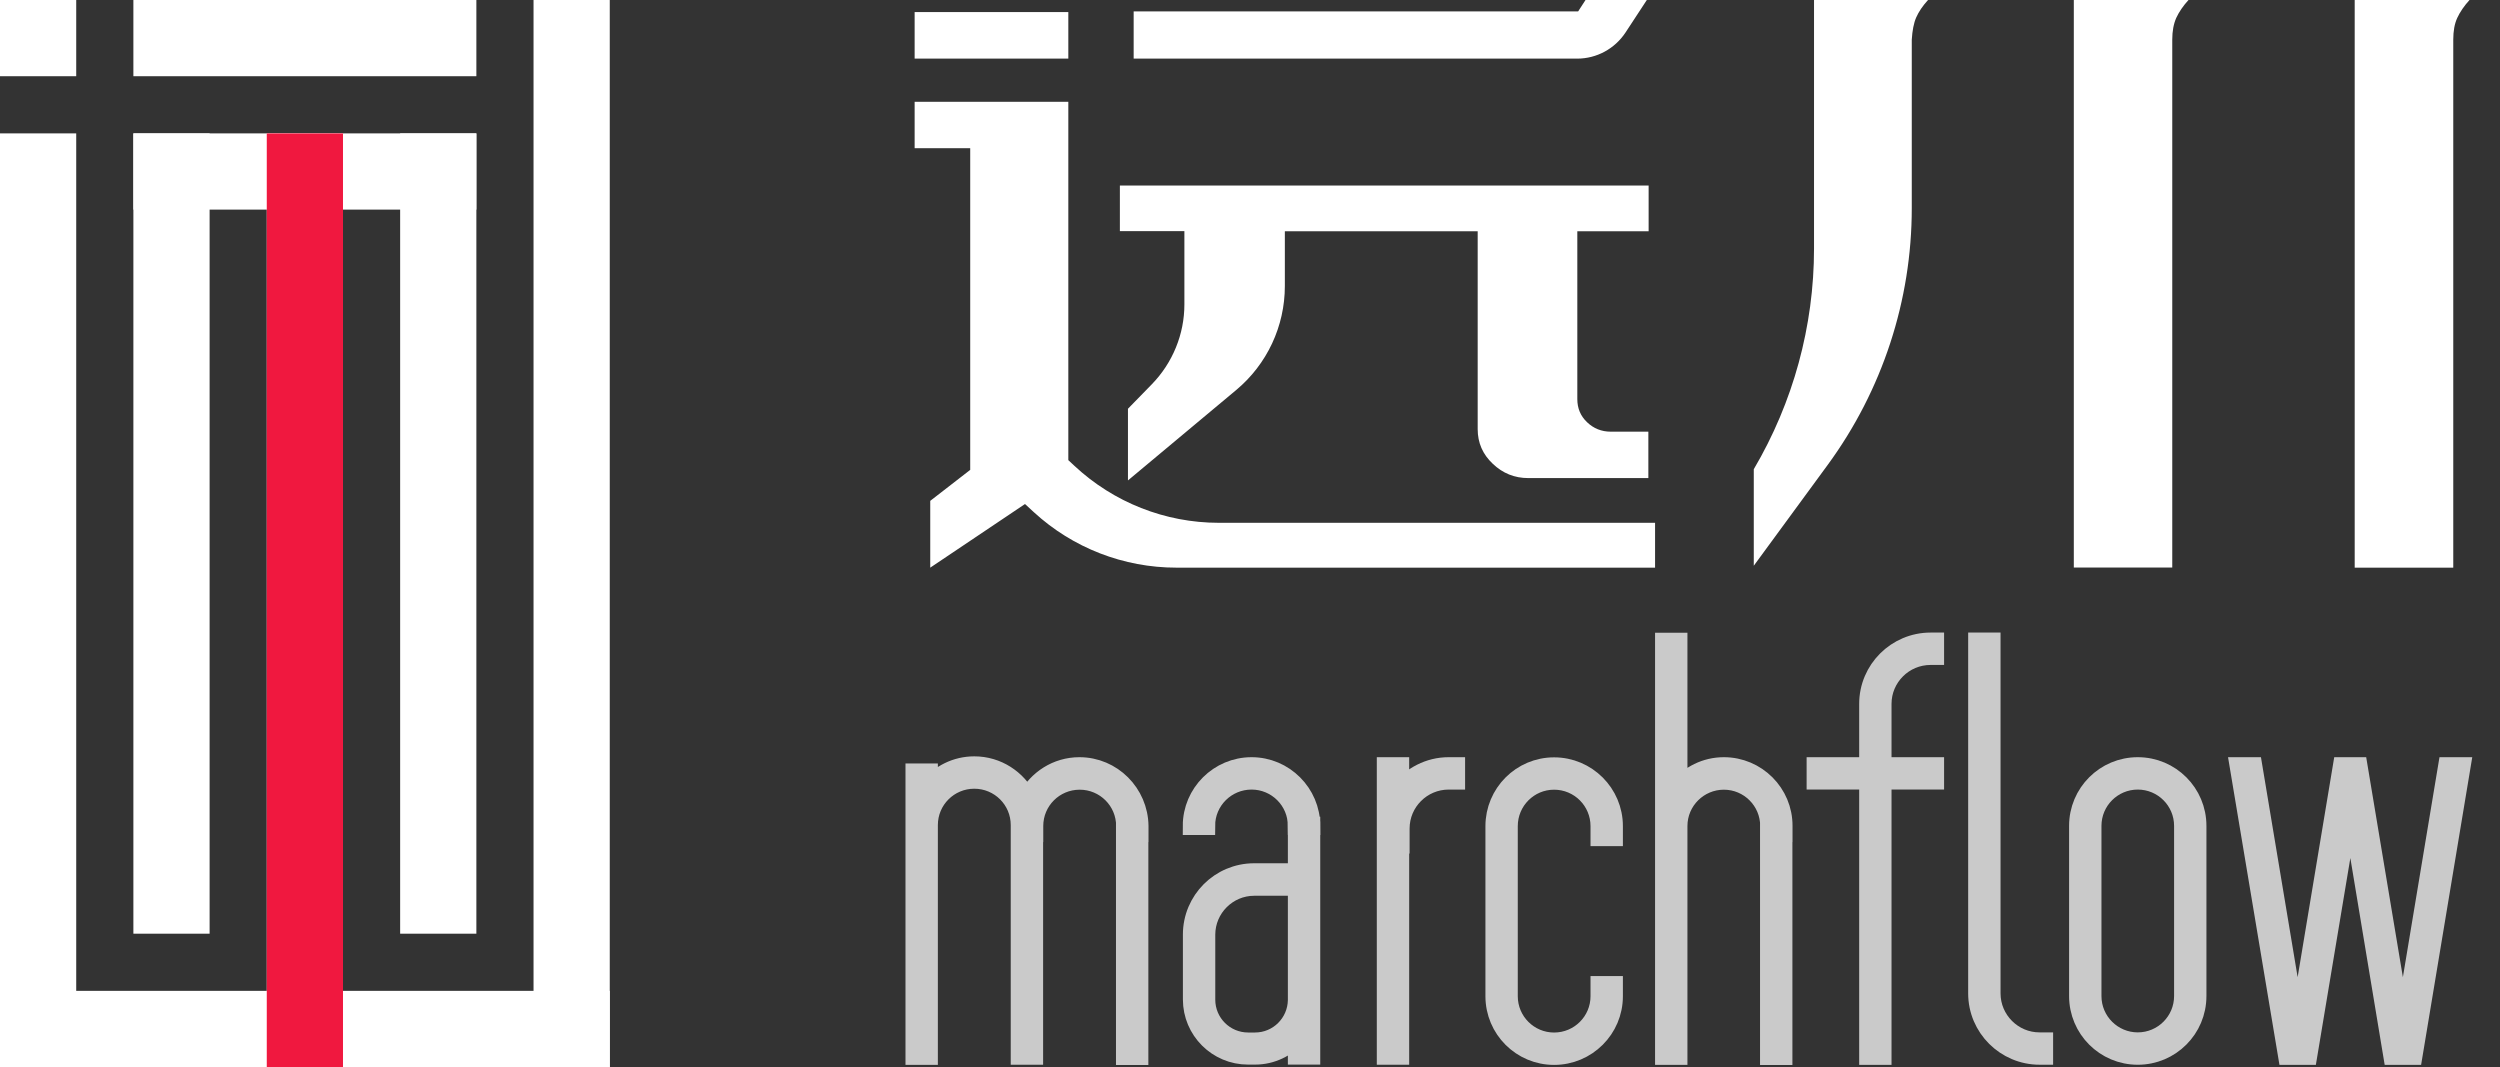<svg width="82" height="35" viewBox="0 0 82 35" fill="none" xmlns="http://www.w3.org/2000/svg">
<rect x="0" y="0" width="82" height="35" fill="#333333" stroke="none"/>
<path d="M30 1.923V0.396H35.041V1.923H30ZM30 4.861V3.339H31.796H35.041V4.861V15.093L35.242 15.28C36.526 16.478 38.217 17.148 39.977 17.148H54.286V18.619H38.587C36.855 18.619 35.187 17.972 33.912 16.801L33.62 16.532L30.512 18.619V16.428L31.823 15.412V4.861H30ZM54.066 7.585H51.736V13.088C51.736 13.394 51.841 13.644 52.056 13.849C52.27 14.054 52.531 14.159 52.832 14.159H54.066V15.681H50.127C49.679 15.681 49.291 15.526 48.962 15.211C48.633 14.902 48.468 14.524 48.468 14.077V7.585H42.143V9.385C42.143 10.701 41.558 11.95 40.548 12.792L36.997 15.758V13.407L37.783 12.601C38.464 11.899 38.848 10.961 38.848 9.986V7.581H36.732V6.086H54.075V7.585H54.066ZM51.763 0.374L52.005 0H54.016L53.317 1.066C52.965 1.599 52.371 1.923 51.731 1.923H37.184V0.374H51.763Z" fill="white"/>
<path d="M59.5 1.809V0.317V0H63.239C63.062 0.195 62.934 0.385 62.852 0.571C62.77 0.757 62.725 1.002 62.706 1.301V6.829C62.706 9.854 61.741 12.801 59.951 15.245L57.524 18.556V15.39C58.817 13.196 59.5 10.697 59.5 8.153V1.809ZM71.25 1.301V1.619V18.614H68.021V1.809V0H71.25H71.783C71.605 0.195 71.473 0.39 71.382 0.585C71.295 0.78 71.25 1.02 71.25 1.301ZM80.467 1.623V18.619H77.234V1.809V0H80.467H81C80.823 0.195 80.69 0.39 80.599 0.585C80.508 0.78 80.467 1.02 80.467 1.301V1.623Z" fill="white"/>
<g opacity="0.74">
<path d="M35.405 25.136C34.659 25.136 34.019 25.561 33.69 26.178C33.365 25.547 32.716 25.108 31.957 25.108C31.353 25.108 30.823 25.387 30.462 25.817V25.342H30V27.065V27.294V34.628H30.462V27.29V27.061C30.462 26.238 31.129 25.57 31.957 25.57C32.785 25.57 33.452 26.238 33.452 27.061V27.244V27.29V34.624H33.914V27.322H33.919V27.093C33.919 26.27 34.586 25.602 35.414 25.602C36.241 25.602 36.909 26.27 36.909 27.093V27.248H36.904V34.633H37.366V27.322H37.371V27.093C37.357 26.014 36.484 25.136 35.405 25.136Z" fill="white" stroke="white" stroke-width="0.6"/>
<path d="M80.269 25.136L78.815 33.878L77.357 25.136H77.284H76.89H76.817L75.363 33.878L73.905 25.136H73.434L75.02 34.628H75.24H75.491H75.706L77.092 26.315L78.472 34.628H78.692H78.939H79.158L80.736 25.136H80.269Z" fill="white" stroke="white" stroke-width="0.6"/>
<path d="M56.543 25.136C55.939 25.136 55.409 25.415 55.048 25.845V21.053H54.586V27.093V27.322V34.628H55.048V27.322V27.093C55.048 26.27 55.72 25.602 56.543 25.602C57.366 25.602 58.034 26.27 58.034 27.093V27.248H58.029V34.633H58.491V27.322H58.495V27.093C58.5 26.014 57.622 25.136 56.543 25.136Z" fill="white" stroke="white" stroke-width="0.6"/>
<path d="M41.052 25.136C39.973 25.136 39.095 26.014 39.095 27.088H39.556C39.556 26.265 40.224 25.598 41.052 25.598C41.875 25.598 42.542 26.265 42.542 27.088H43.004C43.004 26.014 42.126 25.136 41.052 25.136Z" fill="white" stroke="white" stroke-width="0.6"/>
<path d="M43.004 27.088H42.542V28.615H41.138C40.009 28.615 39.099 29.53 39.099 30.654V32.781C39.099 33.796 39.922 34.619 40.937 34.619H41.166C41.715 34.619 42.204 34.372 42.542 33.988V34.619H43.004V32.808C43.004 32.799 43.004 32.794 43.004 32.785V28.62V27.088ZM42.542 32.808C42.529 33.558 41.92 34.166 41.166 34.166H40.937C40.178 34.166 39.561 33.549 39.561 32.79V30.659C39.561 29.79 40.27 29.081 41.138 29.081H42.542V32.808Z" fill="white" stroke="white" stroke-width="0.6"/>
<path d="M70.119 25.136C69.04 25.136 68.166 26.009 68.166 27.088V32.671C68.166 33.75 69.04 34.624 70.119 34.624C71.198 34.624 72.071 33.75 72.071 32.671V27.088C72.071 26.009 71.198 25.136 70.119 25.136ZM71.61 32.671C71.61 33.494 70.942 34.162 70.119 34.162C69.296 34.162 68.628 33.494 68.628 32.671V27.088C68.628 26.265 69.296 25.598 70.119 25.598C70.942 25.598 71.61 26.265 71.61 27.088V32.671Z" fill="white" stroke="white" stroke-width="0.6"/>
<path d="M50.974 25.141C49.895 25.141 49.022 26.018 49.022 27.098V32.676C49.022 33.755 49.895 34.629 50.974 34.629C52.053 34.629 52.931 33.755 52.931 32.676V32.315H52.469V32.676C52.469 33.499 51.801 34.167 50.974 34.167C50.151 34.167 49.483 33.499 49.483 32.676V27.098C49.483 26.27 50.151 25.602 50.974 25.602C51.801 25.602 52.469 26.27 52.469 27.098V27.454H52.931V27.098C52.931 26.018 52.053 25.141 50.974 25.141Z" fill="white" stroke="white" stroke-width="0.6"/>
<path d="M45.921 25.918V25.136H45.459V34.624H45.921V27.696H45.935V27.175C45.935 26.306 46.644 25.598 47.517 25.598H47.755V25.136H47.517C46.868 25.136 46.296 25.447 45.921 25.918Z" fill="white" stroke="white" stroke-width="0.6"/>
<path d="M61.281 23.087V23.608V25.136H59.557V25.597H61.281V34.628H61.742V25.597H63.466V25.136H61.742V23.444V23.087C61.742 22.218 62.451 21.51 63.324 21.51H63.466V21.048H63.324C62.2 21.048 61.281 21.962 61.281 23.087Z" fill="white" stroke="white" stroke-width="0.6"/>
<path d="M65.318 32.584V32.227V21.048H64.856V32.063V32.584C64.856 33.709 65.775 34.623 66.9 34.623H67.042V34.162H66.9C66.031 34.166 65.318 33.453 65.318 32.584Z" fill="white" stroke="white" stroke-width="0.6"/>
</g>
<path d="M2.5 4.375L2.5 35H0L1.31134e-06 4.375H2.5Z" fill="white"/>
<path d="M20 1.09278e-07L20 35H17.5V0L20 1.09278e-07Z" fill="white"/>
<path d="M11.25 4.375L11.25 35H8.75L8.75 4.375H11.25Z" fill="white"/>
<path d="M15.625 4.375L15.625 30.625H13.125L13.125 4.375H15.625Z" fill="white"/>
<path d="M6.875 4.375L6.875 30.625H4.375L4.375 4.375H6.875Z" fill="white"/>
<path d="M20 35H0L1.5299e-06 32.5H20L20 35Z" fill="white"/>
<path d="M15.625 6.875L4.375 6.875L4.375 4.375H15.625V6.875Z" fill="white"/>
<path d="M15.625 2.5L4.375 2.5V7.94465e-08L15.625 1.06295e-06L15.625 2.5Z" fill="white"/>
<path d="M2.5 2.5H1.07292e-06L1.29148e-06 1.2914e-07L2.5 3.47697e-07V2.5Z" fill="white"/>
<rect x="8.75" y="4.375" width="2.5" height="30.625" fill="#F0183F"/>
</svg>
